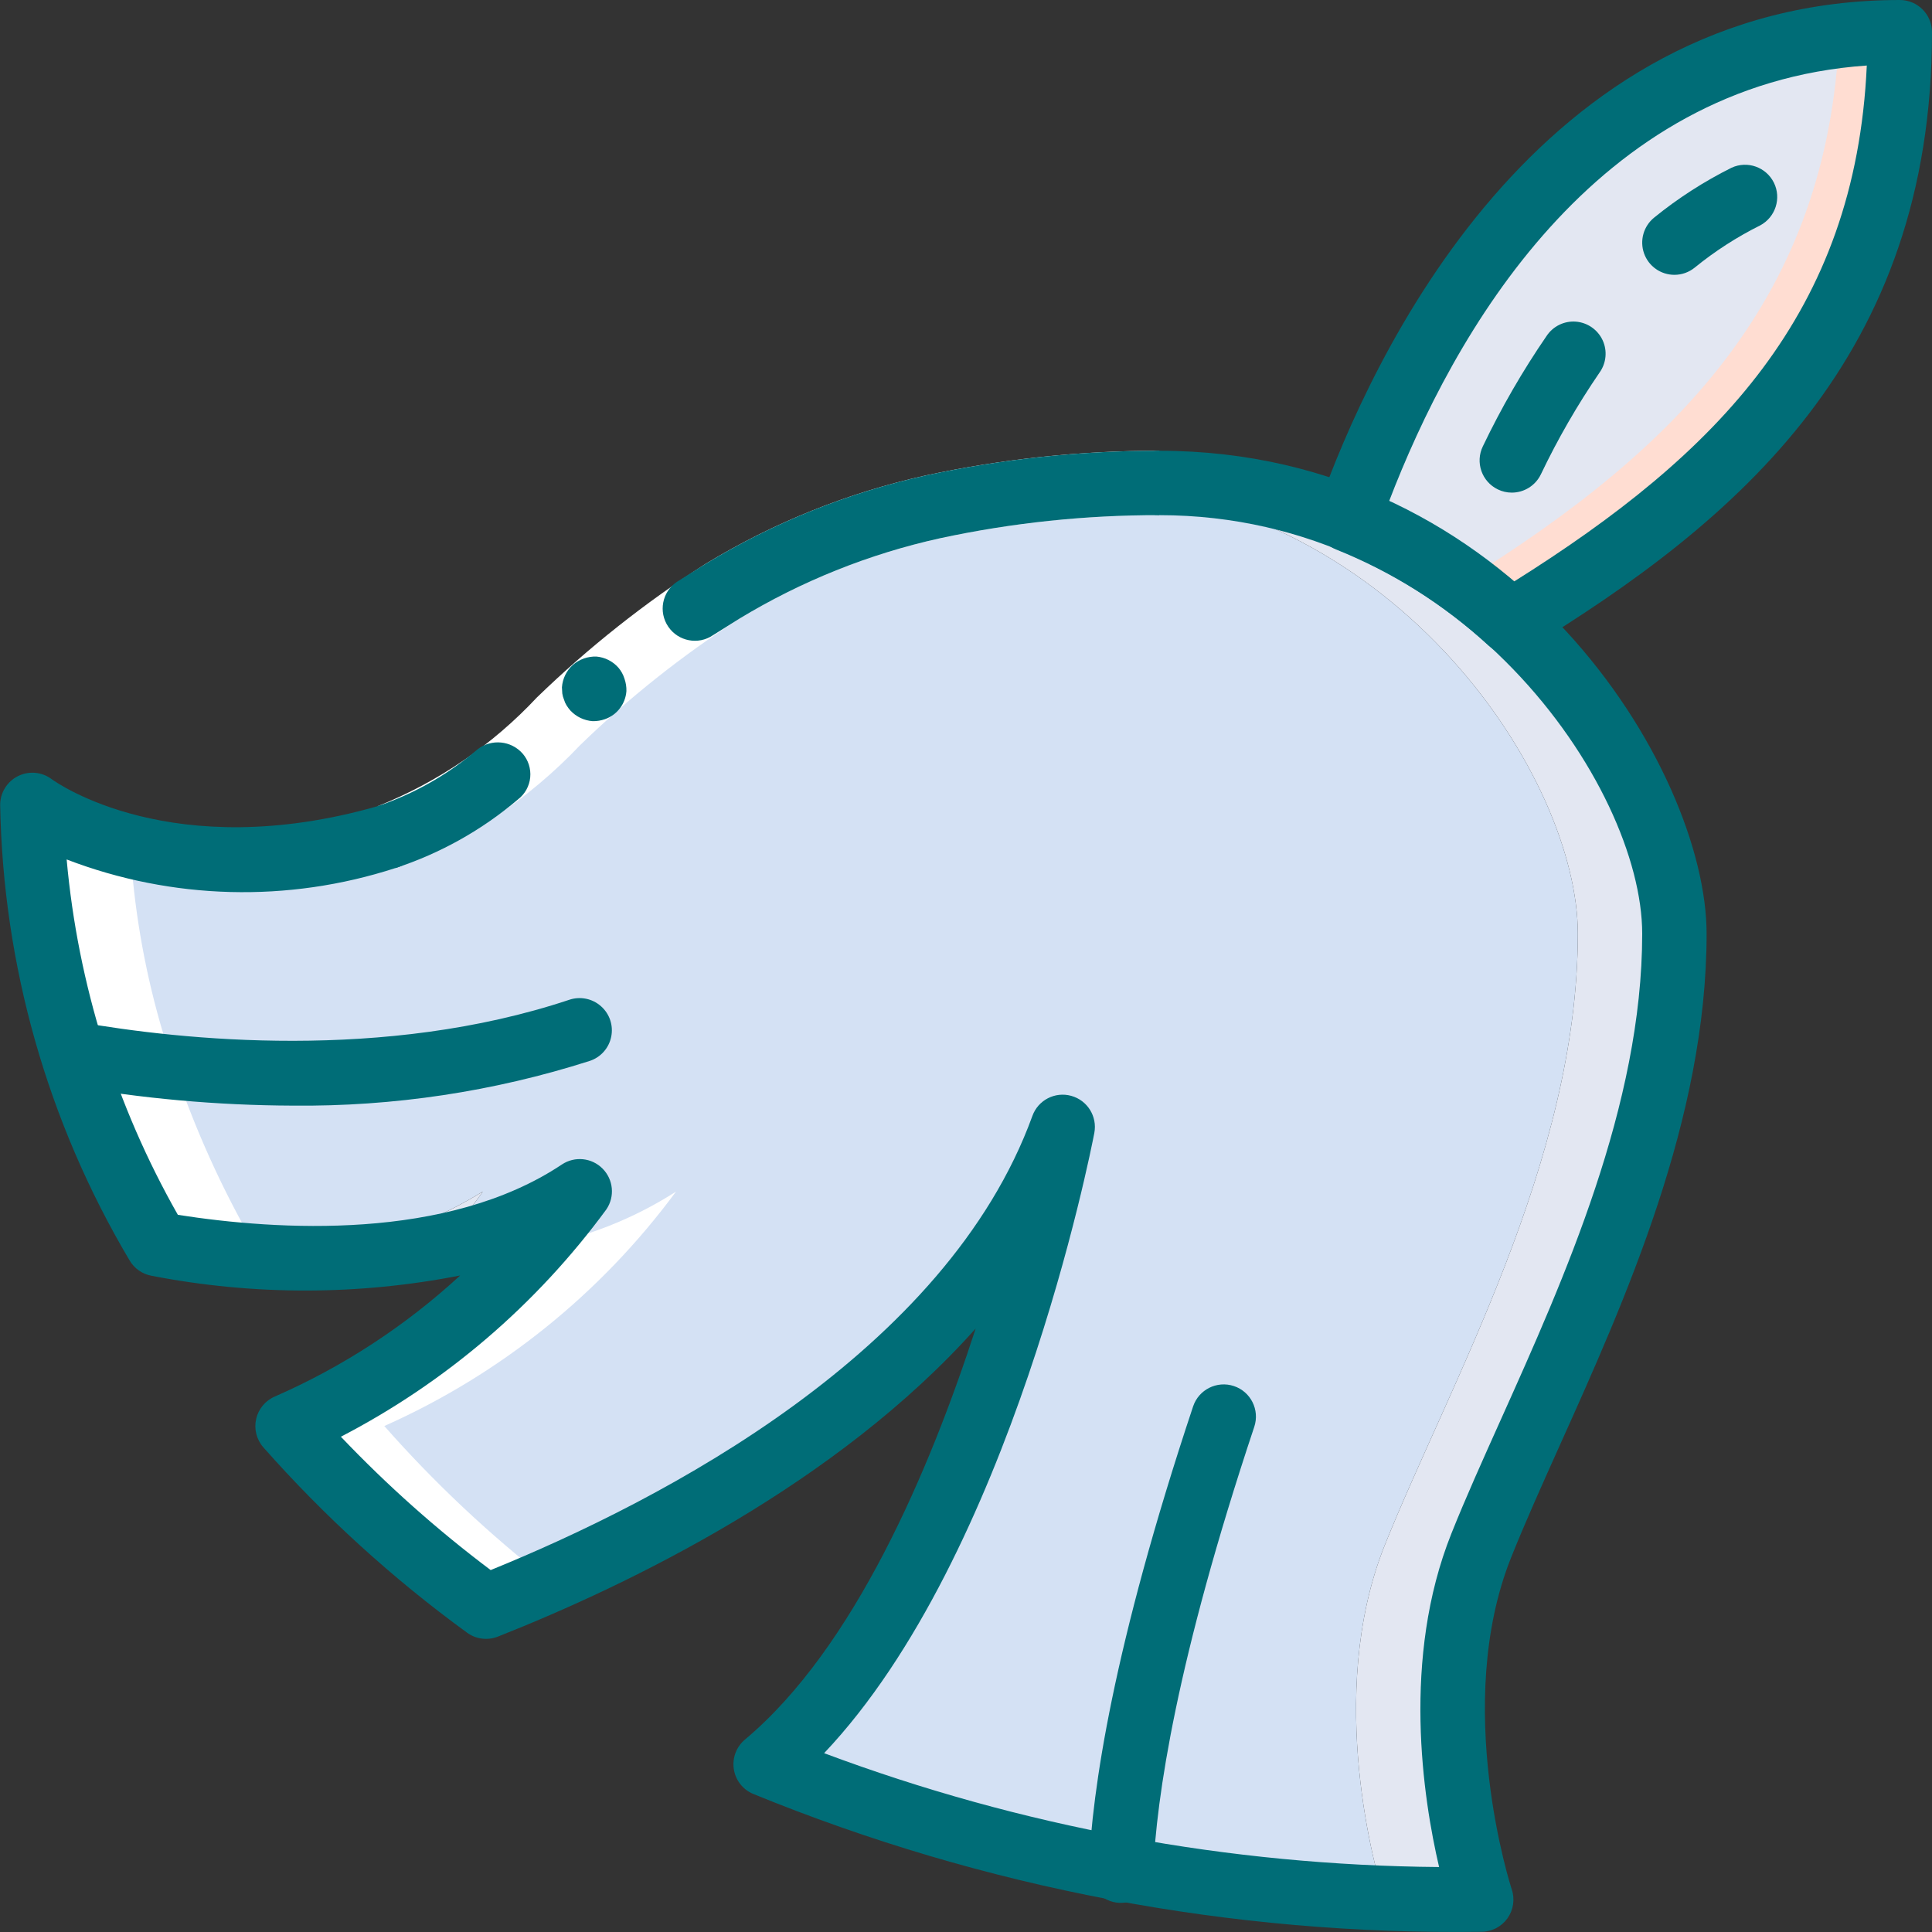 <svg width="48" height="48" viewBox="0 0 48 48" fill="none" xmlns="http://www.w3.org/2000/svg">
<rect x="0" y="0" width="48" height="48" fill="#333333" stroke="none"/>
<g clip-path="url(#clip0)">
<path d="M47.2 0.8C47.2 7.903 43.408 11.855 37.521 15.446C37.141 15.098 36.74 14.772 36.321 14.47C35.614 13.958 34.859 13.516 34.066 13.151C34.057 13.151 34.057 13.143 34.049 13.143C33.865 13.063 33.681 12.983 33.489 12.911C33.498 12.883 33.508 12.856 33.521 12.831C34.889 8.999 38.401 1.776 45.696 0.888C46.196 0.83 46.697 0.8 47.2 0.8Z" fill="#FFDDD2"/>
<path d="M45.696 0.888C45.392 7.327 41.8 11.079 36.321 14.47C36.225 14.527 36.129 14.591 36.033 14.647C35.425 14.088 34.766 13.587 34.065 13.151C34.057 13.151 34.057 13.143 34.049 13.143L33.521 12.831C34.889 8.999 38.401 1.776 45.696 0.888Z" fill="#E3E7F2"/>
<path d="M0.804 19.998C1.962 20.742 3.287 21.184 4.66 21.286C3.381 21.423 2.087 21.339 0.836 21.038C0.812 20.686 0.804 20.342 0.804 19.998Z" fill="#E3E7F2"/>
<path d="M6.66 31.221C8.547 31.149 10.385 30.593 11.995 29.605C11.655 30.088 11.284 30.548 10.883 30.981C9.492 31.242 8.072 31.323 6.66 31.221Z" fill="#E3E7F2"/>
<path d="M36.801 38.397C35.201 42.396 36.801 47.196 36.801 47.196C35.977 47.196 35.177 47.18 34.385 47.14C34.209 46.596 32.906 42.14 34.401 38.397C36.001 34.397 39.201 28.853 39.201 23.198C39.201 19.35 34.769 12.551 27.322 12.039C27.794 12.007 28.29 11.999 28.802 11.999C36.801 11.999 41.601 19.198 41.601 23.198C41.601 28.853 38.401 34.397 36.801 38.397Z" fill="#E3E7F2"/>
<path d="M34.401 38.397C32.906 42.14 34.209 46.596 34.385 47.14C32.461 47.057 30.543 46.862 28.642 46.556C28.106 46.476 27.578 46.38 27.058 46.276C24.302 45.737 21.609 44.919 19.019 43.836C24.042 39.636 26.258 28.709 26.394 28.029C25.541 30.194 24.193 32.128 22.458 33.677C19.4 36.363 15.883 38.476 12.075 39.916C11.787 39.708 11.508 39.492 11.227 39.269C9.752 38.118 8.386 36.832 7.148 35.429C10.027 34.148 12.524 32.141 14.395 29.605C13.326 30.29 12.133 30.757 10.884 30.981C11.284 30.548 11.655 30.088 11.995 29.605C10.385 30.593 8.547 31.149 6.66 31.221C5.737 31.169 4.819 31.065 3.908 30.909C3.196 29.674 2.594 28.378 2.108 27.037C1.908 26.502 1.732 25.958 1.581 25.422C1.174 23.992 0.924 22.522 0.836 21.038C2.087 21.339 3.381 21.423 4.66 21.286C6.324 21.447 8.003 21.281 9.603 20.798C14.275 19.462 15.875 12.583 27.322 12.039C34.769 12.551 39.201 19.35 39.201 23.198C39.201 28.853 36.001 34.397 34.401 38.397Z" fill="#D4E1F4"/>
<path d="M11.227 39.269C11.508 39.492 11.787 39.708 12.076 39.916C12.541 39.733 13.07 39.508 13.622 39.264C12.148 38.114 10.784 36.831 9.548 35.429C12.427 34.148 14.924 32.141 16.795 29.605C15.726 30.29 14.533 30.757 13.283 30.981H13.273C11.57 32.882 9.482 34.398 7.148 35.429C8.386 36.832 9.752 38.118 11.227 39.269Z" fill="white"/>
<path d="M1.58 25.422C1.732 25.958 1.908 26.502 2.108 27.037C2.594 28.378 3.196 29.674 3.908 30.909C4.818 31.065 5.737 31.169 6.66 31.221C7.442 31.268 8.226 31.266 9.008 31.217C8.103 31.165 7.201 31.062 6.308 30.909C5.596 29.674 4.994 28.378 4.508 27.037C4.308 26.502 4.132 25.958 3.98 25.422C3.573 23.992 3.324 22.522 3.236 21.038V21.028C2.371 20.831 1.548 20.483 0.804 19.998C0.804 20.342 0.812 20.686 0.836 21.038C0.924 22.522 1.174 23.992 1.58 25.422Z" fill="white"/>
<path d="M9.384 20.029C10.884 19.431 12.235 18.509 13.338 17.329C14.619 16.088 16.021 14.977 17.523 14.013C19.215 12.985 21.064 12.242 22.997 11.813C24.905 11.402 26.85 11.196 28.802 11.199V12.799C26.971 12.796 25.145 12.988 23.355 13.373C21.591 13.762 19.905 14.44 18.361 15.376C16.945 16.288 15.623 17.338 14.415 18.511C13.135 19.863 11.565 20.908 9.824 21.568L9.384 20.029Z" fill="white"/>
<path d="M12.984 18.722C12.699 18.399 12.213 18.351 11.87 18.612C11.139 19.239 10.295 19.72 9.384 20.028L9.823 21.567C10.941 21.201 11.976 20.62 12.872 19.859C13.043 19.727 13.152 19.53 13.173 19.315C13.194 19.1 13.126 18.885 12.984 18.722Z" fill="#006D77"/>
<path d="M28.802 12.799V11.199C26.851 11.196 24.905 11.402 22.997 11.813C21.064 12.242 19.215 12.985 17.524 14.013L16.814 14.458C16.448 14.707 16.354 15.204 16.603 15.57C16.851 15.935 17.349 16.03 17.715 15.781L18.361 15.376C19.904 14.44 21.591 13.762 23.354 13.373C25.145 12.988 26.971 12.796 28.802 12.799Z" fill="#006D77"/>
<path d="M14.235 16.517C14.074 16.661 13.976 16.862 13.961 17.077L13.97 17.23C13.978 17.284 13.993 17.336 14.014 17.386C14.028 17.435 14.049 17.482 14.076 17.525C14.104 17.57 14.136 17.613 14.171 17.653C14.316 17.808 14.514 17.902 14.725 17.917C14.829 17.919 14.933 17.902 15.032 17.867C15.332 17.761 15.54 17.488 15.563 17.17C15.566 17.065 15.549 16.961 15.515 16.862C15.484 16.762 15.433 16.669 15.366 16.59C15.226 16.43 15.03 16.331 14.819 16.312C14.605 16.305 14.397 16.378 14.235 16.517Z" fill="#006D77"/>
<path d="M37.521 16.247C37.321 16.247 37.129 16.172 36.981 16.037C35.873 15.019 34.59 14.211 33.193 13.651C32.794 13.492 32.592 13.046 32.735 12.641C34.081 8.841 38.18 0 47.2 0C47.642 0 48 0.358 48 0.8C48 8.873 43.165 12.939 37.939 16.131C37.813 16.207 37.669 16.248 37.521 16.247ZM34.501 12.474C35.618 12.995 36.661 13.661 37.603 14.456C42.681 11.272 46.1 7.779 46.38 1.628C39.612 2.093 36.109 8.28 34.503 12.474H34.501Z" fill="#006D77"/>
<path d="M41.601 6.828C41.261 6.828 40.959 6.615 40.846 6.295C40.733 5.975 40.834 5.619 41.097 5.406C41.691 4.923 42.337 4.508 43.022 4.166C43.415 3.986 43.88 4.152 44.072 4.539C44.263 4.926 44.112 5.396 43.731 5.6C43.151 5.889 42.605 6.241 42.103 6.65C41.961 6.765 41.783 6.828 41.601 6.828Z" fill="#006D77"/>
<path d="M37.56 12.239C37.44 12.239 37.321 12.212 37.213 12.159C36.815 11.967 36.648 11.489 36.84 11.091C37.297 10.136 37.826 9.218 38.425 8.346C38.585 8.105 38.863 7.969 39.151 7.991C39.439 8.013 39.693 8.189 39.816 8.451C39.938 8.713 39.909 9.02 39.741 9.255C39.19 10.06 38.702 10.906 38.282 11.786C38.148 12.063 37.868 12.239 37.56 12.239Z" fill="#006D77"/>
<path d="M36.801 47.995C30.601 48.081 24.448 46.916 18.71 44.568C18.453 44.46 18.272 44.226 18.231 43.95C18.19 43.675 18.295 43.398 18.508 43.219C21.218 40.951 23.097 36.529 24.24 33.007C20.79 36.872 15.662 39.359 12.368 40.662C12.112 40.762 11.823 40.725 11.602 40.562C9.754 39.216 8.058 37.673 6.544 35.96C6.374 35.767 6.307 35.505 6.364 35.254C6.421 35.004 6.594 34.795 6.831 34.695C8.521 33.956 10.076 32.939 11.433 31.689C8.905 32.185 6.304 32.188 3.775 31.698C3.539 31.658 3.334 31.515 3.215 31.307C1.182 27.88 0.075 23.982 0.004 19.998C0.004 19.695 0.176 19.418 0.447 19.282C0.718 19.147 1.042 19.176 1.284 19.358C1.4 19.443 4.278 21.487 9.384 20.029C9.661 19.941 9.965 20.011 10.176 20.211C10.388 20.411 10.473 20.711 10.4 20.993C10.327 21.275 10.106 21.495 9.823 21.567C7.157 22.433 4.274 22.358 1.656 21.353C1.936 24.46 2.878 27.47 4.419 30.182C6.899 30.57 11.106 30.834 13.959 28.932C14.278 28.719 14.702 28.762 14.971 29.034C15.241 29.306 15.28 29.73 15.065 30.047C13.33 32.412 11.073 34.345 8.469 35.695C9.616 36.9 10.861 38.009 12.191 39.008C16.483 37.262 23.516 33.597 25.65 27.724C25.792 27.331 26.212 27.115 26.614 27.226C27.017 27.337 27.266 27.738 27.188 28.148C27.101 28.6 25.133 38.638 20.475 43.557C25.364 45.386 30.535 46.343 35.754 46.386C35.354 44.675 34.82 41.199 36.06 38.099C36.414 37.212 36.844 36.259 37.298 35.247C38.858 31.773 40.8 27.449 40.8 23.198C40.8 19.532 36.245 12.799 28.802 12.799C28.36 12.799 28.002 12.44 28.002 11.999C28.002 11.557 28.36 11.199 28.802 11.199C37.601 11.199 42.4 19.125 42.4 23.198C42.4 27.792 40.38 32.29 38.755 35.903C38.309 36.897 37.886 37.837 37.544 38.694C36.075 42.365 37.544 46.898 37.56 46.944C37.641 47.187 37.6 47.455 37.45 47.664C37.299 47.872 37.058 47.995 36.801 47.995Z" fill="#006D77"/>
<path d="M27.85 47.276H27.815C27.373 47.257 27.031 46.883 27.05 46.442C27.13 44.495 27.651 40.922 29.642 34.943C29.782 34.523 30.236 34.297 30.655 34.436C31.075 34.575 31.302 35.029 31.162 35.449C29.229 41.249 28.729 44.666 28.65 46.511C28.631 46.939 28.278 47.276 27.85 47.276Z" fill="#006D77"/>
<path d="M7.271 27.469C5.393 27.462 3.52 27.294 1.672 26.966C1.249 26.878 0.972 26.471 1.047 26.045C1.121 25.62 1.52 25.33 1.947 25.391C4.53 25.843 9.547 26.371 14.148 24.838C14.419 24.748 14.719 24.81 14.932 25C15.147 25.19 15.243 25.479 15.185 25.759C15.128 26.04 14.925 26.268 14.653 26.358C12.268 27.12 9.776 27.495 7.271 27.469Z" fill="#006D77"/>
</g>
<defs>
<clipPath id="clip0">
<rect width="48" height="48" fill="white"/>
</clipPath>
</defs>
</svg>

